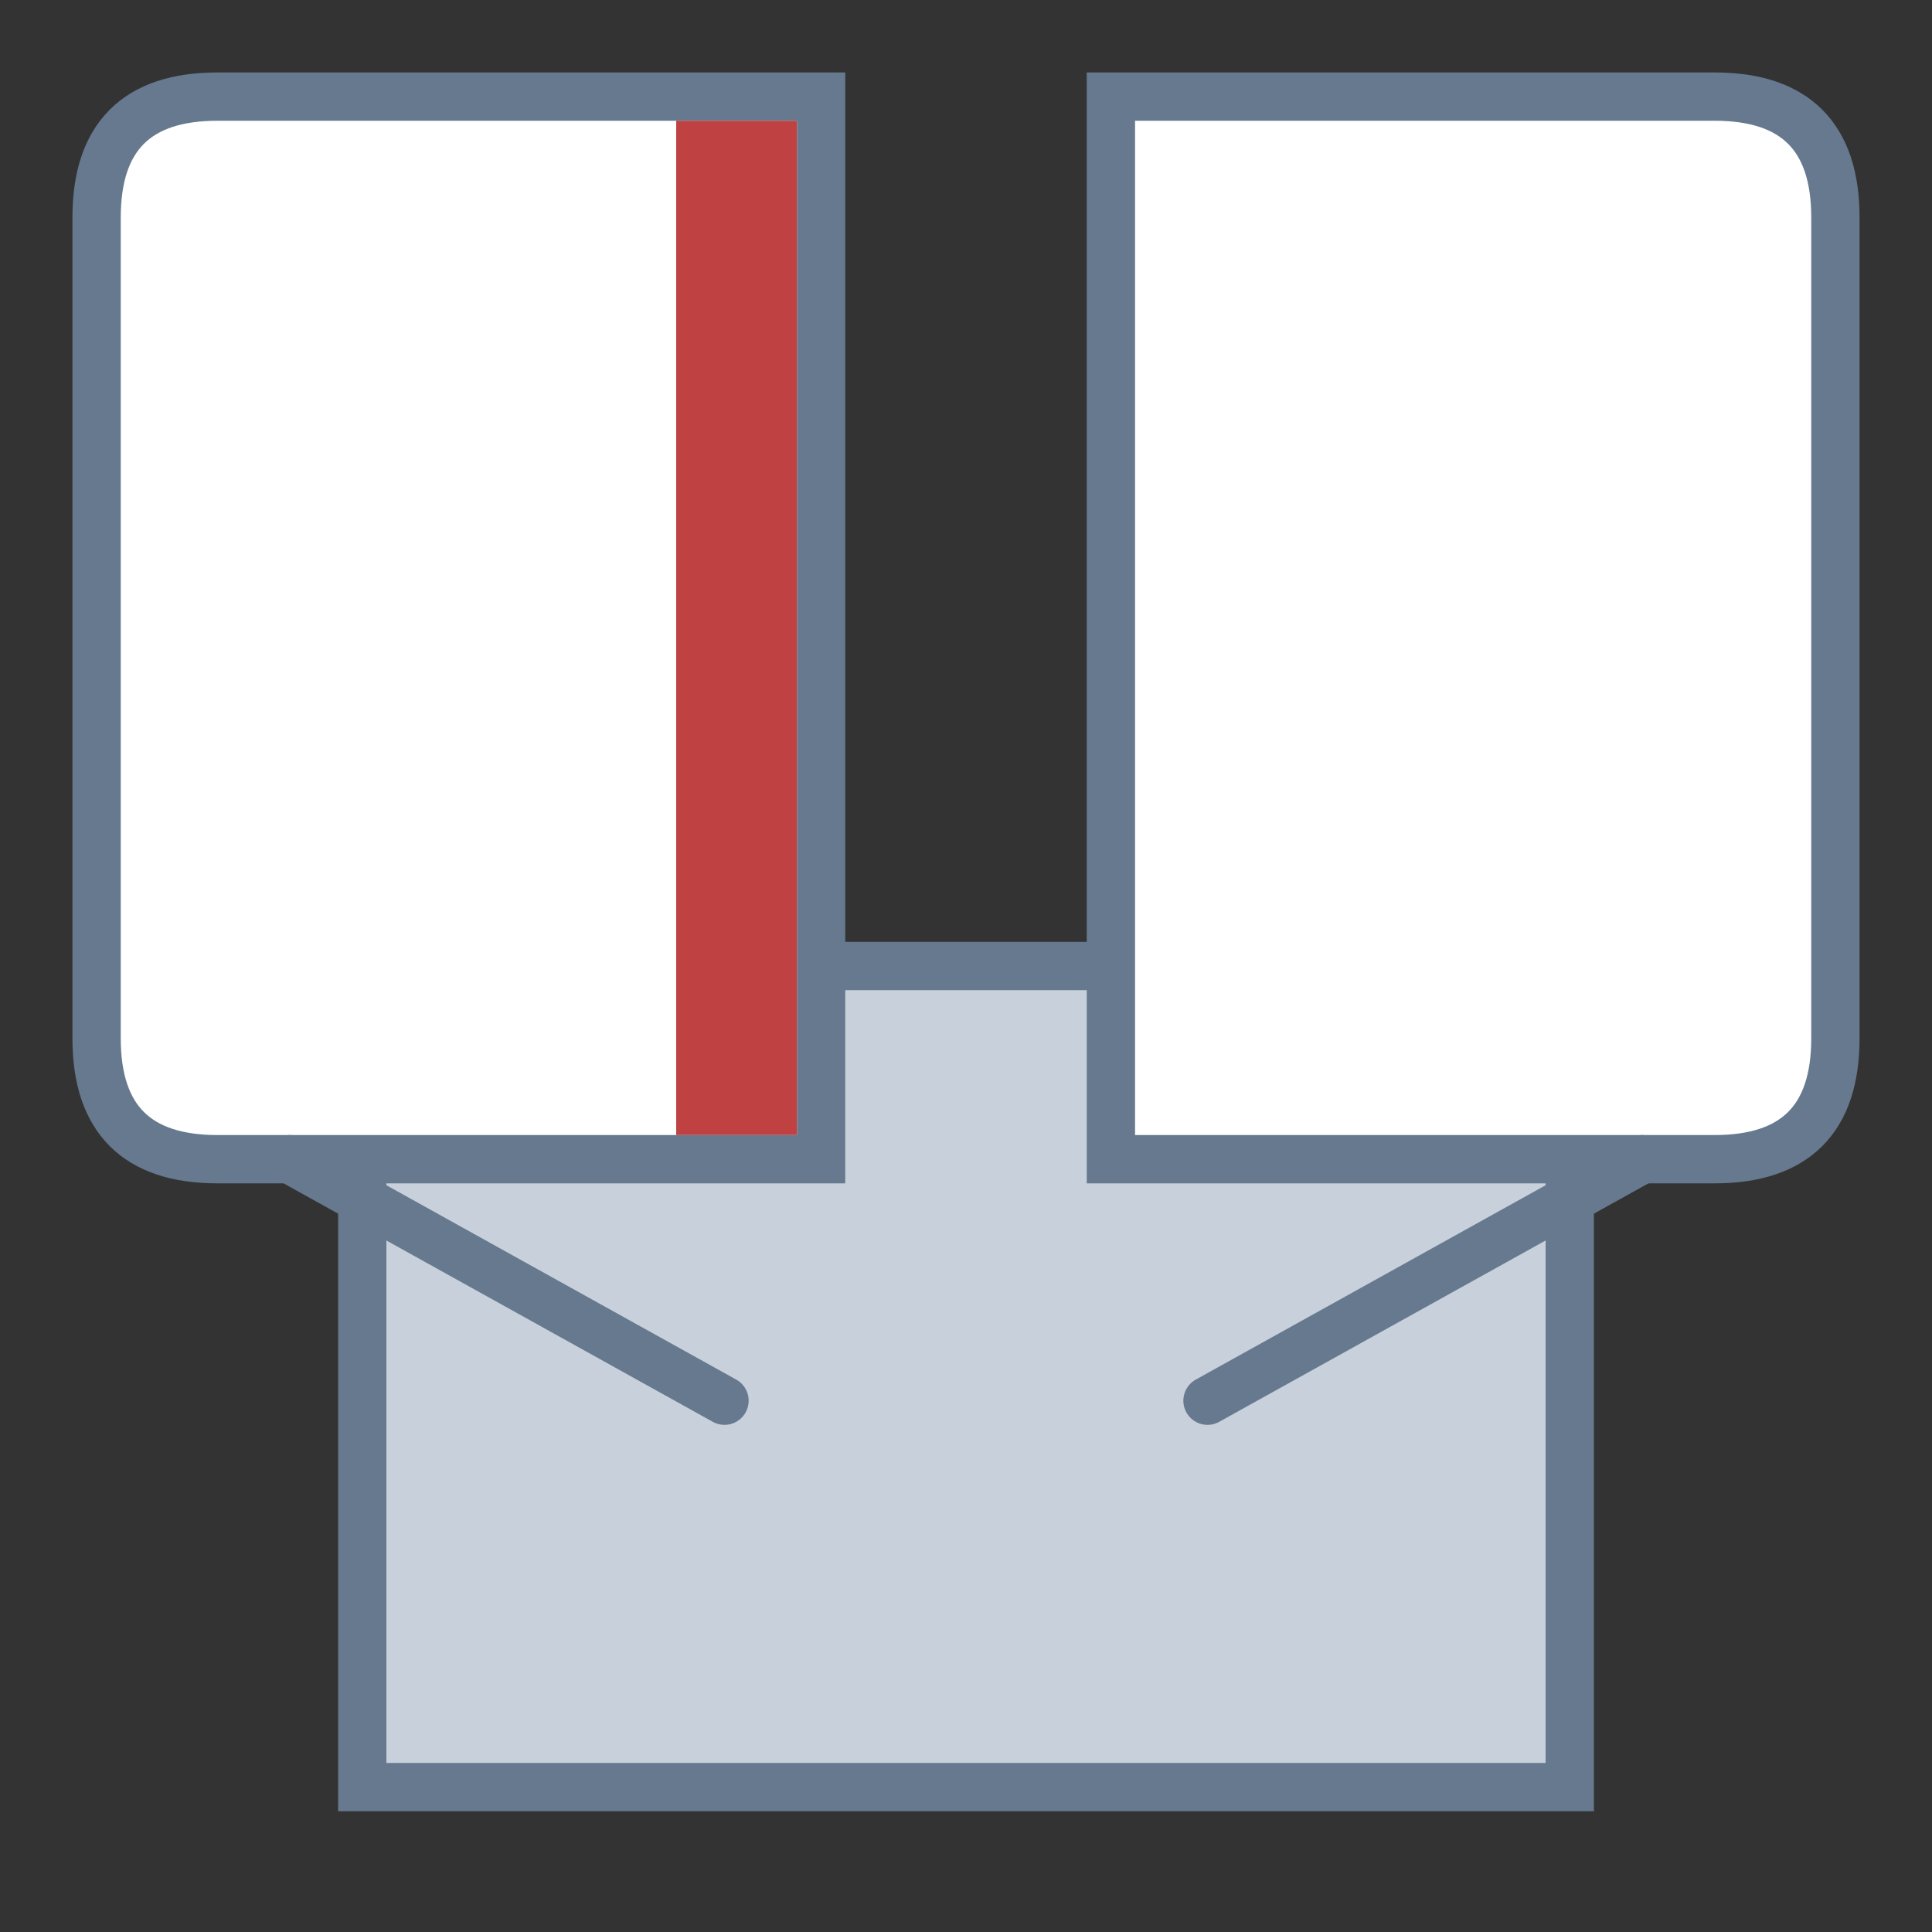 <svg width="40" height="40" xmlns="http://www.w3.org/2000/svg">
  <rect width="100%" height="100%" fill="#333333" stroke="none"/>
  <path stroke="#66798f" fill="#c8d1db" d="M7.5 20h25v17h-25z"/>
  <path d="M17,2 h-12.5 q-2.5,0,-2.5,2.5 v17 q0,2.5,2.5,2.5 h12.5 z" fill="#fff" stroke="#66798f"/>
  <path d="M23,2 h12.5 q2.5,0,2.5,2.5 v17 q0,2.5,-2.5,2.5 h-12.5 z" fill="#fff" stroke="#66798f"/>
  <path stroke="#c04141" stroke-width="2.5" d="M15.25 2.5v21"/>
  <path stroke="#66798f" stroke-linecap="round" d="M15 29L6 24 M25 29L34 24"/>
</svg>
